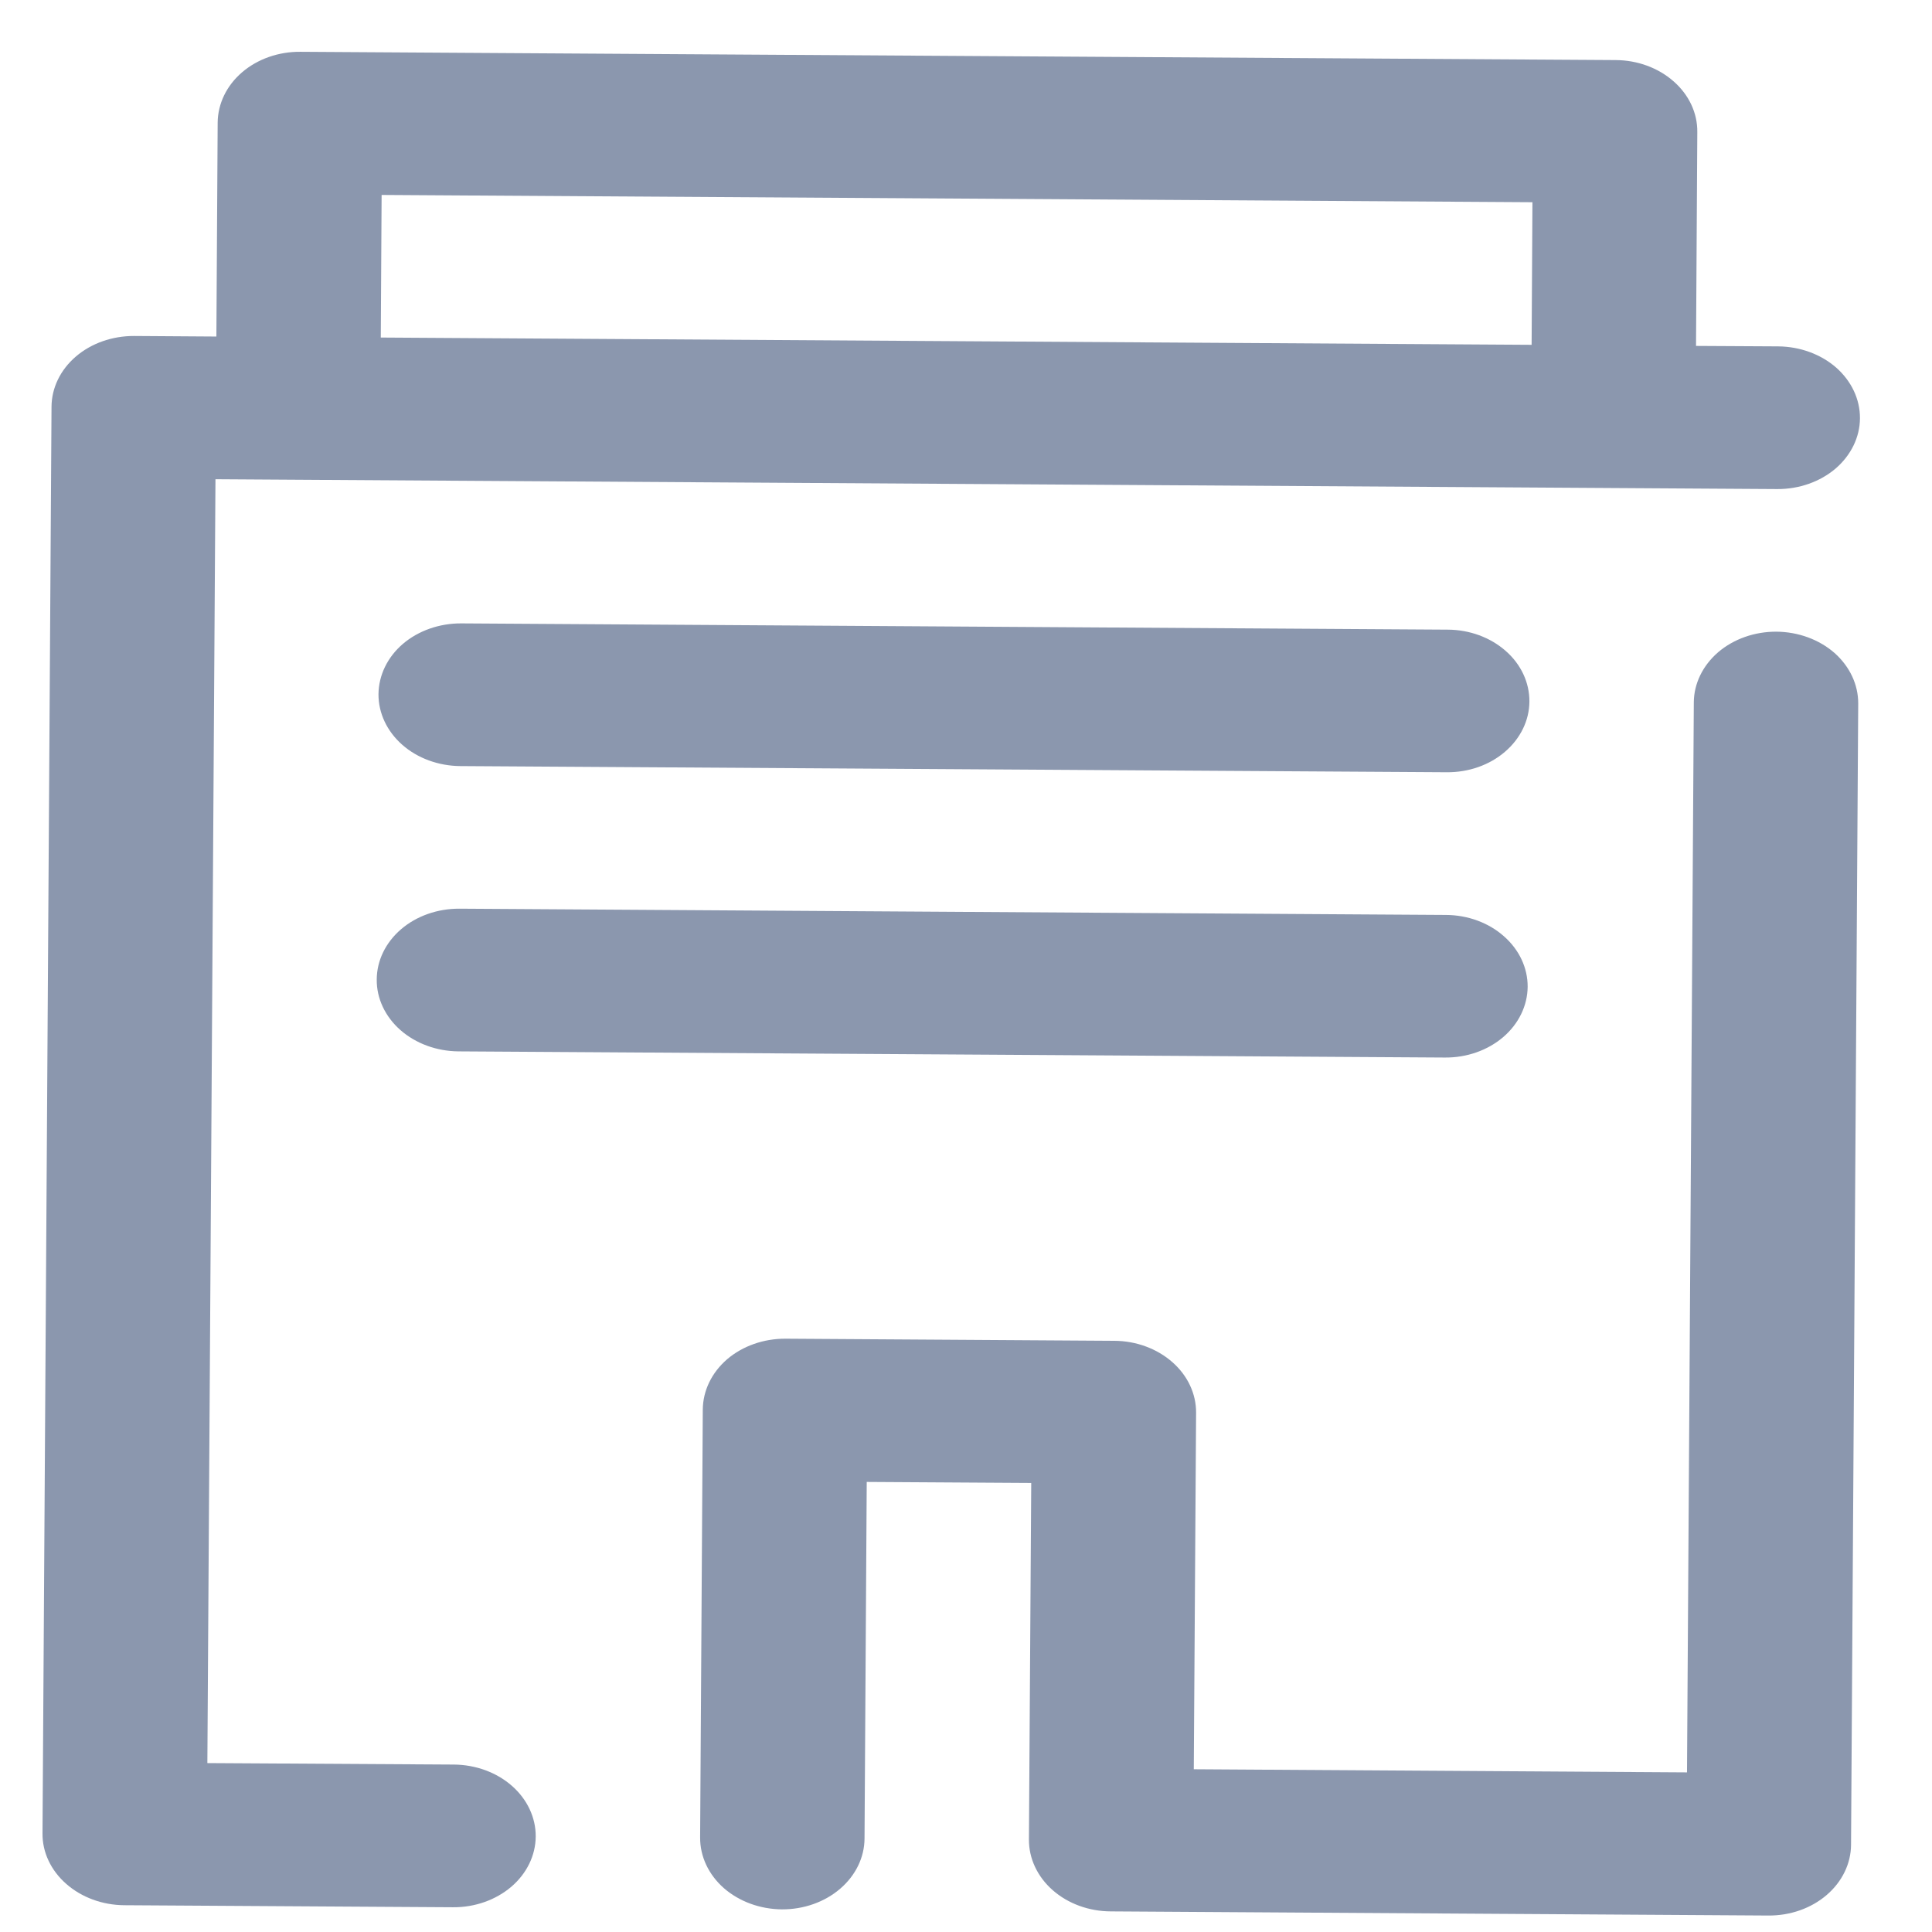 <svg width="21" height="21" viewBox="0 0 21 21" fill="none" xmlns="http://www.w3.org/2000/svg">
<path d="M4.934 19.18L2.254 19.164L2.342 5.209L19.319 5.316C19.555 5.317 19.783 5.237 19.952 5.093C20.12 4.948 20.216 4.752 20.217 4.546C20.218 4.34 20.125 4.143 19.959 3.996C19.792 3.85 19.565 3.767 19.328 3.765L18.435 3.76L18.449 1.434C18.451 1.228 18.358 1.03 18.191 0.884C18.024 0.737 17.798 0.654 17.561 0.653L3.265 0.563C3.028 0.561 2.8 0.641 2.631 0.786C2.463 0.93 2.368 1.127 2.366 1.332L2.352 3.658L1.458 3.652C1.221 3.651 0.993 3.731 0.825 3.875C0.656 4.02 0.561 4.216 0.56 4.422L0.462 19.928C0.46 20.133 0.553 20.331 0.72 20.477C0.887 20.624 1.113 20.707 1.35 20.709L4.924 20.731C5.161 20.733 5.389 20.652 5.558 20.508C5.726 20.364 5.822 20.167 5.823 19.961C5.824 19.756 5.731 19.558 5.565 19.412C5.398 19.265 5.171 19.182 4.934 19.18ZM4.148 2.119L16.657 2.198L16.648 3.748L4.139 3.669L4.148 2.119Z" fill="#8B97AE"/>
<path d="M19.309 6.866C19.072 6.865 18.845 6.945 18.676 7.089C18.508 7.234 18.412 7.43 18.411 7.636L18.337 19.265L12.976 19.231L13.001 15.355C13.002 15.149 12.909 14.951 12.742 14.805C12.576 14.659 12.349 14.575 12.112 14.574L8.538 14.551C8.301 14.55 8.073 14.63 7.904 14.774C7.736 14.919 7.641 15.115 7.639 15.321L7.61 19.973C7.609 20.178 7.701 20.376 7.868 20.523C8.035 20.669 8.262 20.752 8.499 20.754C8.736 20.755 8.963 20.675 9.132 20.53C9.3 20.386 9.396 20.19 9.397 19.984L9.421 16.108L11.209 16.119L11.184 19.995C11.183 20.201 11.276 20.399 11.442 20.545C11.609 20.692 11.836 20.775 12.073 20.776L19.221 20.821C19.458 20.823 19.686 20.743 19.855 20.598C20.023 20.454 20.119 20.257 20.12 20.052L20.198 7.647C20.199 7.442 20.106 7.244 19.94 7.097C19.773 6.951 19.546 6.868 19.309 6.866Z" fill="#8B97AE"/>
<path d="M15.736 6.844L5.013 6.776C4.776 6.775 4.548 6.855 4.379 6.999C4.211 7.143 4.116 7.34 4.114 7.546C4.113 7.751 4.206 7.949 4.373 8.096C4.539 8.242 4.766 8.325 5.003 8.327L15.726 8.394C15.963 8.396 16.191 8.316 16.359 8.171C16.527 8.027 16.623 7.83 16.624 7.625C16.625 7.419 16.533 7.221 16.366 7.075C16.199 6.928 15.973 6.845 15.736 6.844Z" fill="#8B97AE"/>
<path d="M15.716 9.945L4.993 9.877C4.756 9.876 4.528 9.956 4.36 10.1C4.191 10.245 4.096 10.441 4.095 10.647C4.093 10.852 4.186 11.05 4.353 11.197C4.52 11.343 4.746 11.426 4.983 11.428L15.706 11.495C15.943 11.497 16.171 11.417 16.34 11.272C16.508 11.128 16.603 10.931 16.605 10.726C16.606 10.52 16.513 10.322 16.346 10.176C16.18 10.029 15.953 9.946 15.716 9.945Z" fill="#8B97AE"/>
</svg>

